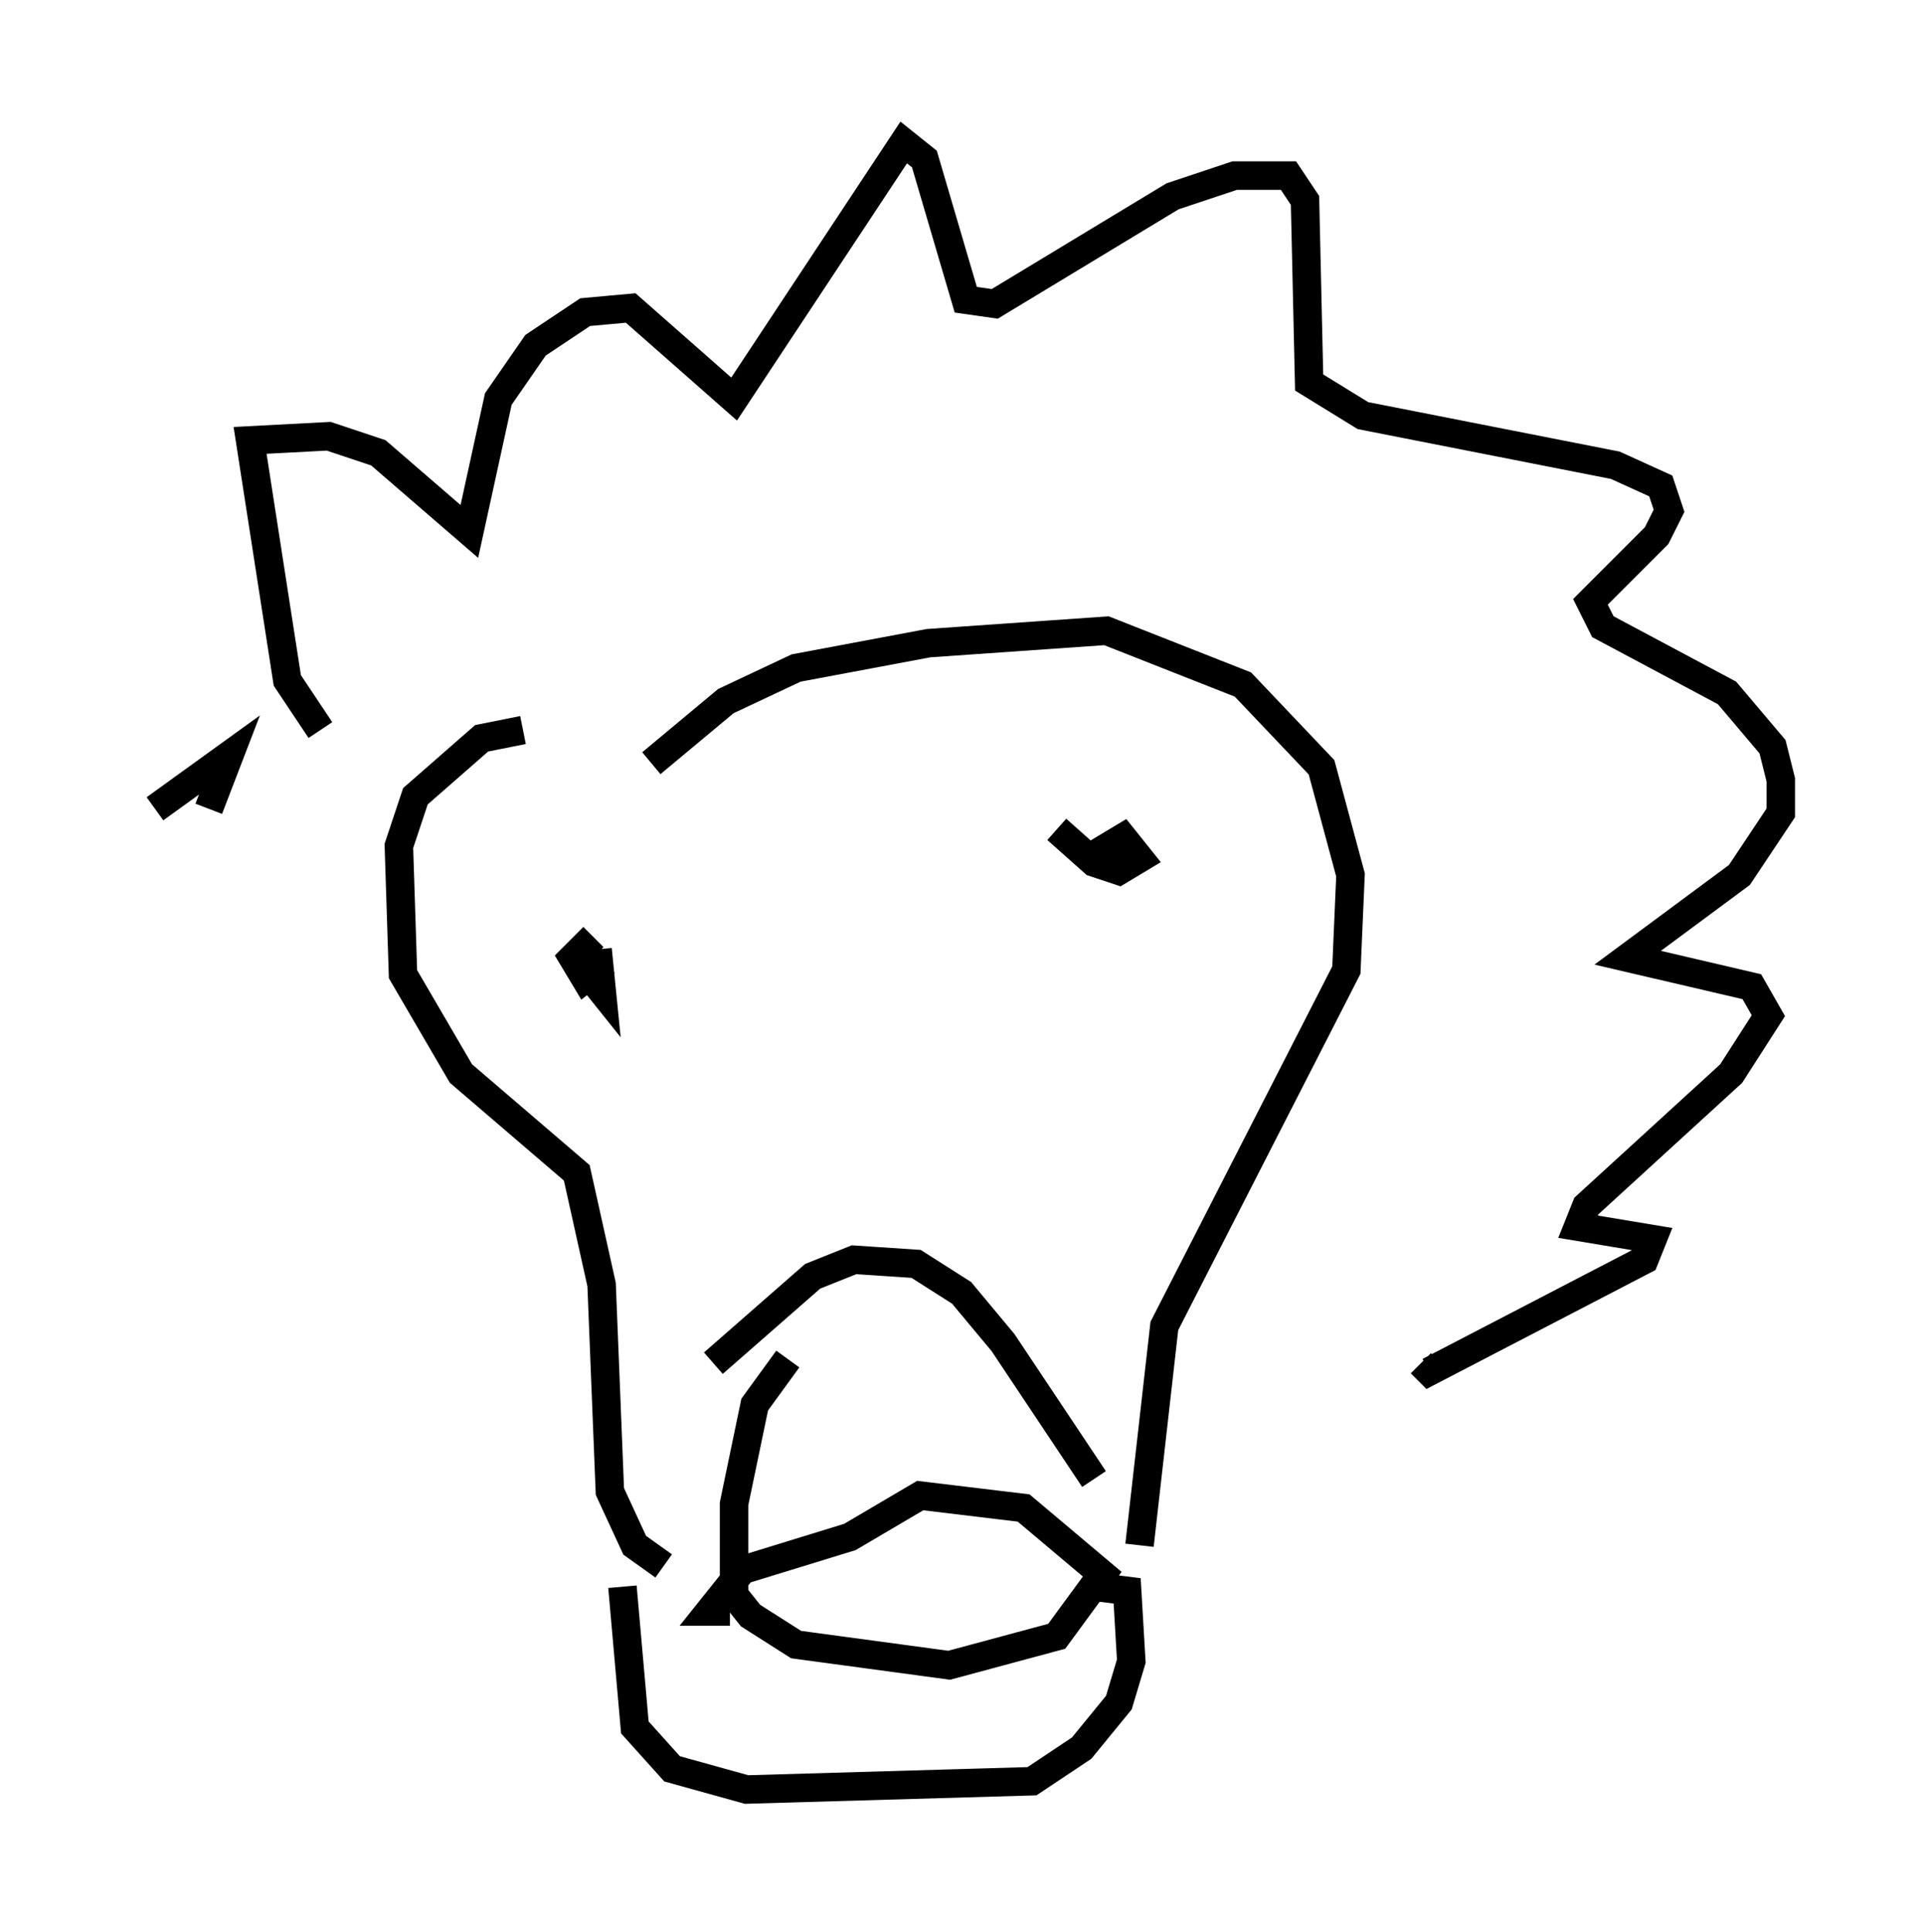 <?xml version="1.0" encoding="utf-8" ?>
<svg baseProfile="full" height="67.81" version="1.1" width="67.519" xmlns="http://www.w3.org/2000/svg" xmlns:ev="http://www.w3.org/2001/xml-events" xmlns:xlink="http://www.w3.org/1999/xlink"><defs /><rect fill="white" height="67.81" width="67.519" x="0" y="0" /><path d="M19.089, 26.061 m-0.726, -0.436 l-1.453, 0.291 -2.324, 2.034 l-0.581, 1.743 0.145, 4.503 l2.034, 3.486 4.067, 3.486 l0.872, 3.922 0.291, 7.263 l0.872, 1.888 1.017, 0.726 m4.358, -7.263 l-1.162, 1.598 -0.726, 3.486 l0.0, 3.196 0.581, 0.726 l1.598, 1.017 5.374, 0.726 l3.777, -1.017 1.598, -2.179 l-2.76, -2.324 -3.631, -0.436 l-2.469, 1.453 -3.777, 1.162 l-1.162, 1.453 0.726, 0.0 m-0.581, -8.715 l3.486, -3.05 1.453, -0.581 l2.179, 0.145 1.598, 1.017 l1.453, 1.743 3.196, 4.793 m1.598, 2.324 l0.872, -7.698 6.391, -12.492 l0.145, -3.341 -1.017, -3.777 l-2.76, -2.905 -4.793, -1.888 l-6.246, 0.436 -4.648, 0.872 l-2.469, 1.162 -2.615, 2.179 m-1.888, 6.536 l0.145, 1.453 -0.581, -0.726 l0.726, -0.291 -0.726, 0.581 l-0.436, -0.726 0.726, -0.726 m17.14, -2.615 l1.453, -0.872 0.581, 0.726 l-0.726, 0.436 -0.872, -0.291 l-1.307, -1.162 m-25.855, -3.486 l-1.162, -1.743 -1.307, -8.425 l2.76, -0.145 1.743, 0.581 l3.196, 2.76 1.017, -4.648 l1.307, -1.888 1.743, -1.162 l1.598, -0.145 3.631, 3.196 l5.955, -9.006 0.726, 0.581 l1.453, 4.939 1.017, 0.145 l6.246, -3.777 2.179, -0.726 l1.888, 0.0 0.581, 0.872 l0.145, 6.391 1.888, 1.162 l8.86, 1.743 1.598, 0.726 l0.291, 0.872 -0.436, 0.872 l-2.324, 2.324 0.436, 0.872 l4.358, 2.324 1.598, 1.888 l0.291, 1.162 0.0, 1.162 l-1.453, 2.179 -3.922, 2.905 l4.358, 1.017 0.581, 1.017 l-1.307, 2.034 -5.084, 4.648 l-0.291, 0.726 2.615, 0.436 l-0.291, 0.726 -7.553, 3.922 l-0.291, -0.291 m-28.033, 7.844 l0.436, 4.939 1.307, 1.453 l2.615, 0.726 10.022, -0.291 l1.743, -1.162 1.307, -1.598 l0.436, -1.453 -0.145, -2.469 l-1.162, -0.145 m-33.408, -27.598 l0.0, 0.0 m2.324, 0.291 l0.726, -1.888 -2.615, 1.888 " fill="none" stroke="black" stroke-width="1" /></svg>